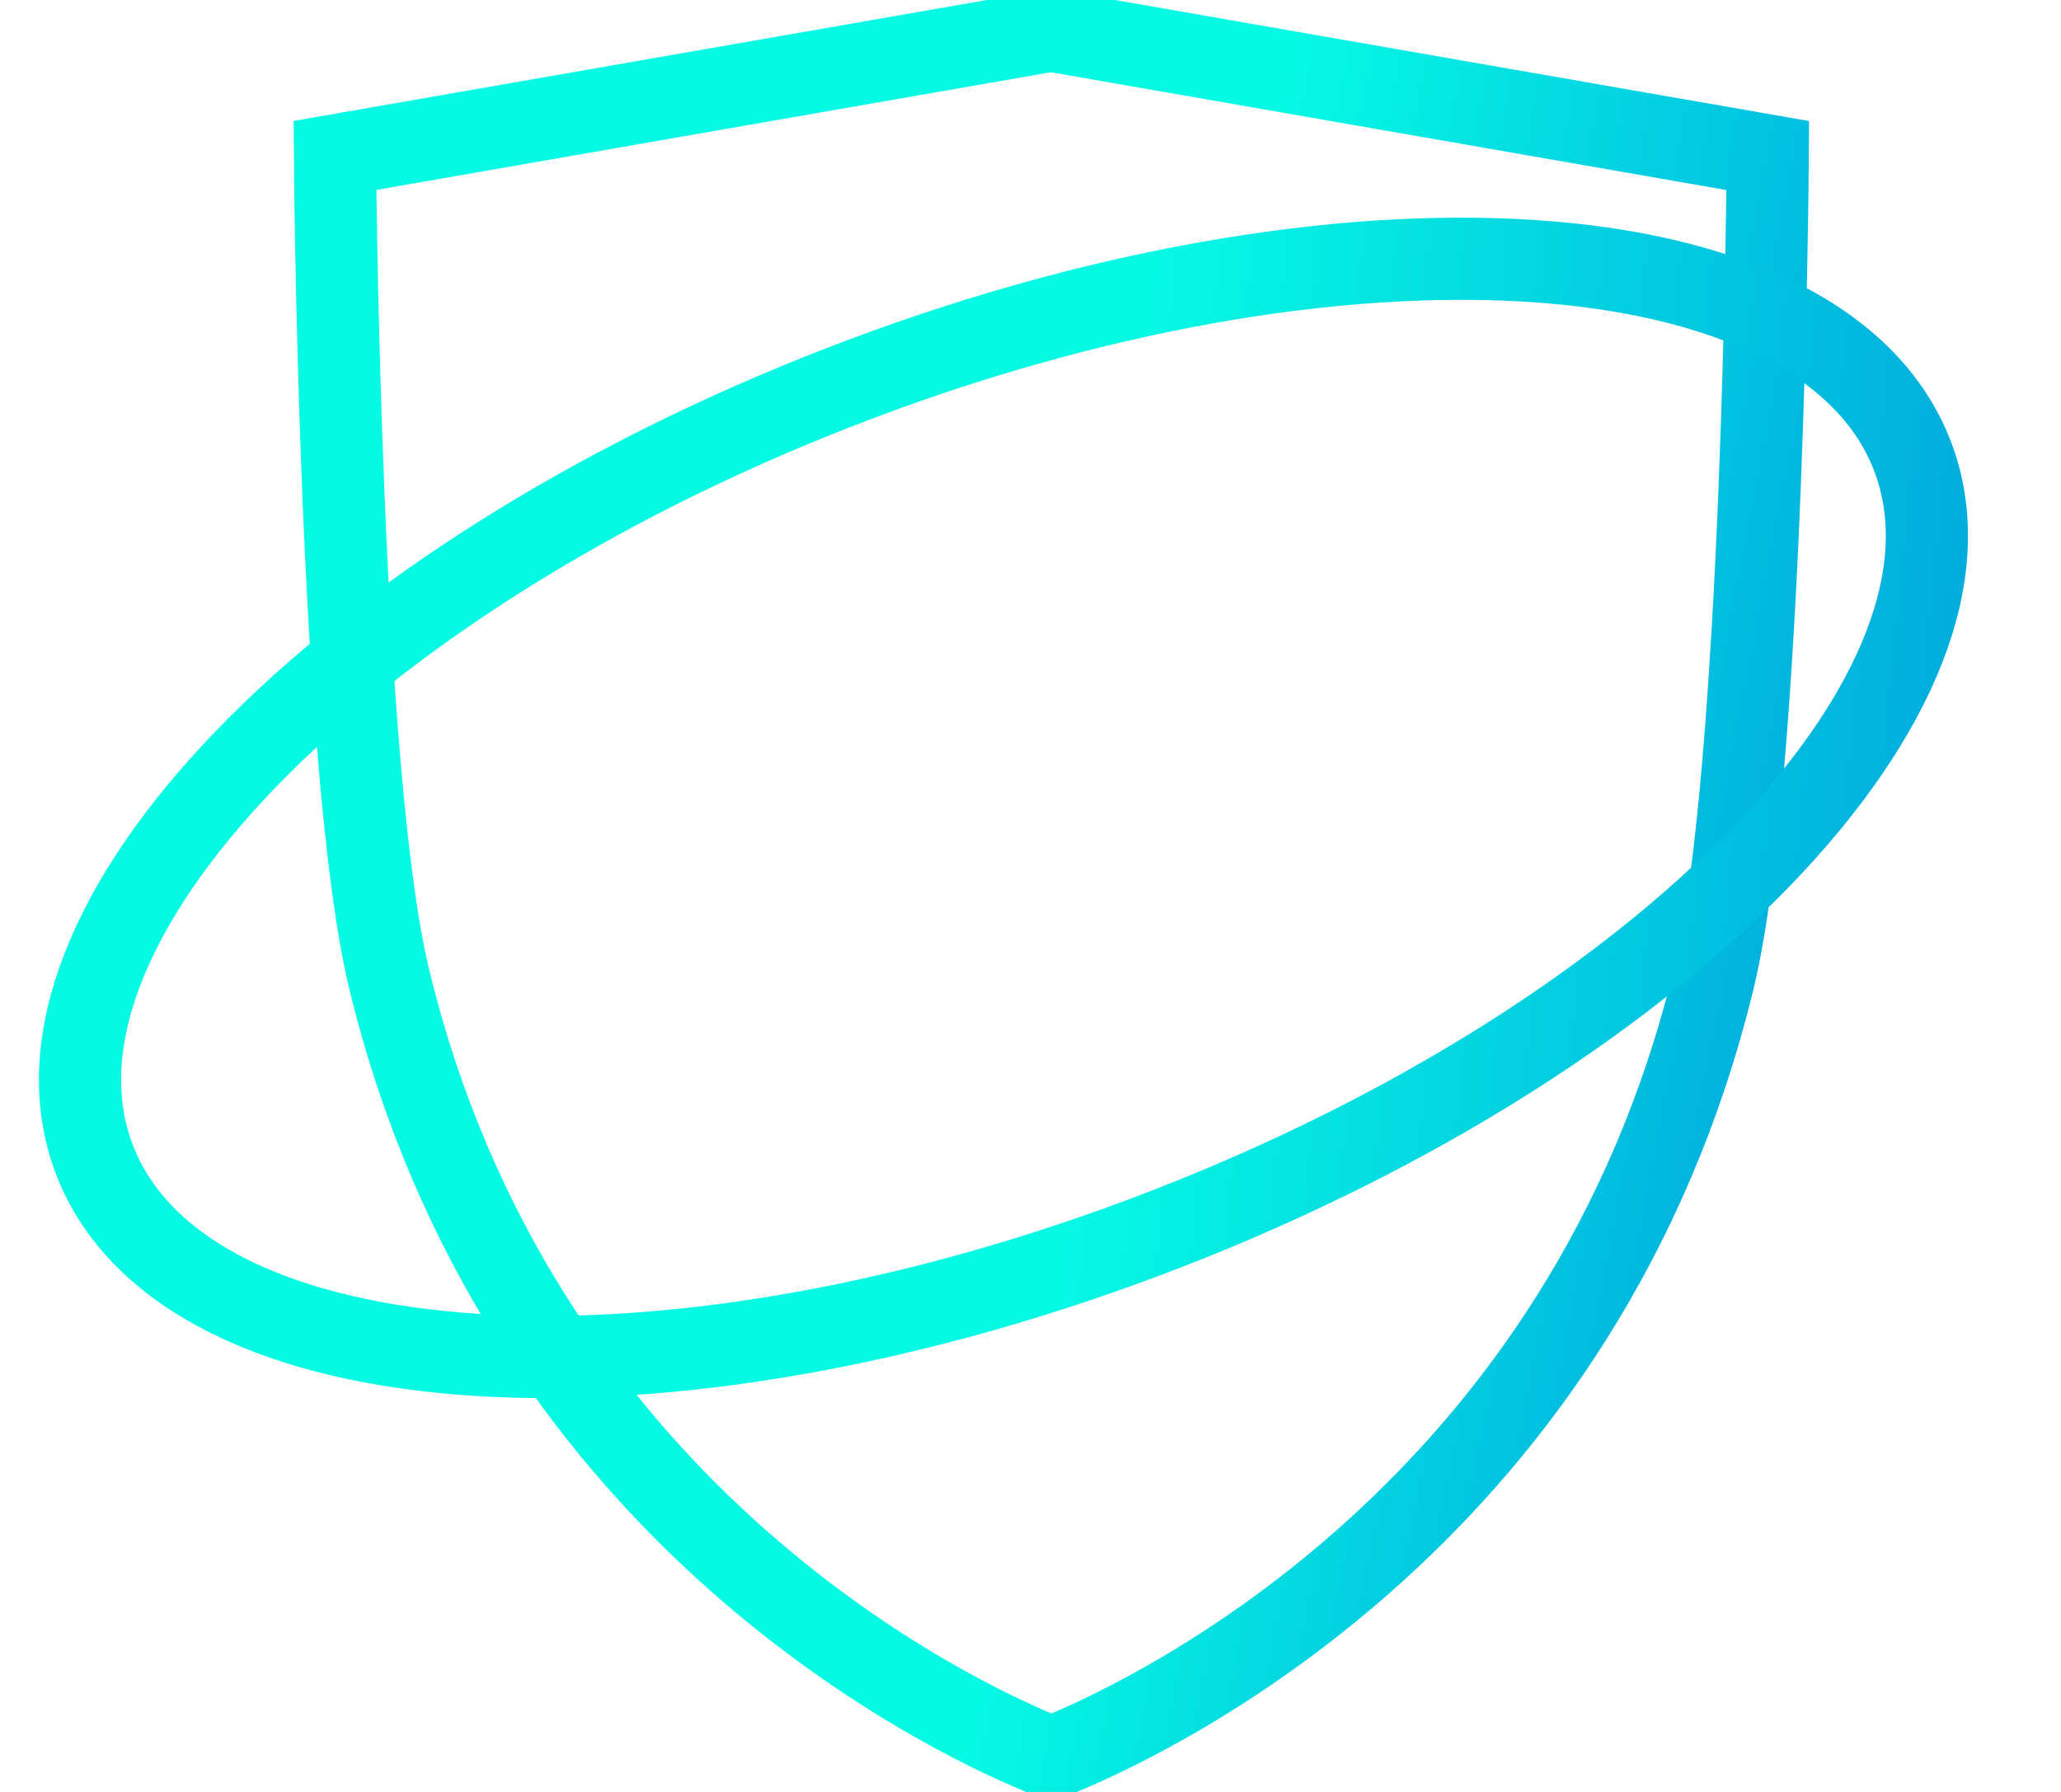 <svg width="46" height="40" viewBox="0 0 46 40" fill="none" xmlns="http://www.w3.org/2000/svg">
<path d="M39.455 3.472C39.455 3.472 39.37 17.204 38.251 21.838C35.399 33.631 25.966 38.204 23.702 39.145L23.468 39.246L23.233 39.145C20.967 38.209 11.527 33.631 8.682 21.838C7.565 17.204 7.476 3.47 7.476 3.47L23.337 0.702H23.571L39.455 3.472Z" stroke="url(#paint0_linear_645_172)" stroke-width="1.834" stroke-miterlimit="10"/>
<path d="M26.043 27.43C37.244 23.083 44.692 15.352 42.678 10.162C40.664 4.973 29.951 4.29 18.75 8.637C7.548 12.984 0.101 20.715 2.115 25.904C4.129 31.094 14.841 31.777 26.043 27.43Z" stroke="url(#paint1_linear_645_172)" stroke-width="1.834" stroke-miterlimit="10"/>
<defs>
<linearGradient id="paint0_linear_645_172" x1="7.476" y1="0.702" x2="43.578" y2="7.673" gradientUnits="userSpaceOnUse">
<stop offset="0.573" stop-color="#05FAE4"/>
<stop offset="1" stop-color="#00AADE"/>
</linearGradient>
<linearGradient id="paint1_linear_645_172" x1="-1.532" y1="16.508" x2="43.793" y2="20.84" gradientUnits="userSpaceOnUse">
<stop offset="0.573" stop-color="#05FAE4"/>
<stop offset="1" stop-color="#00AADE"/>
</linearGradient>
</defs>
</svg>
